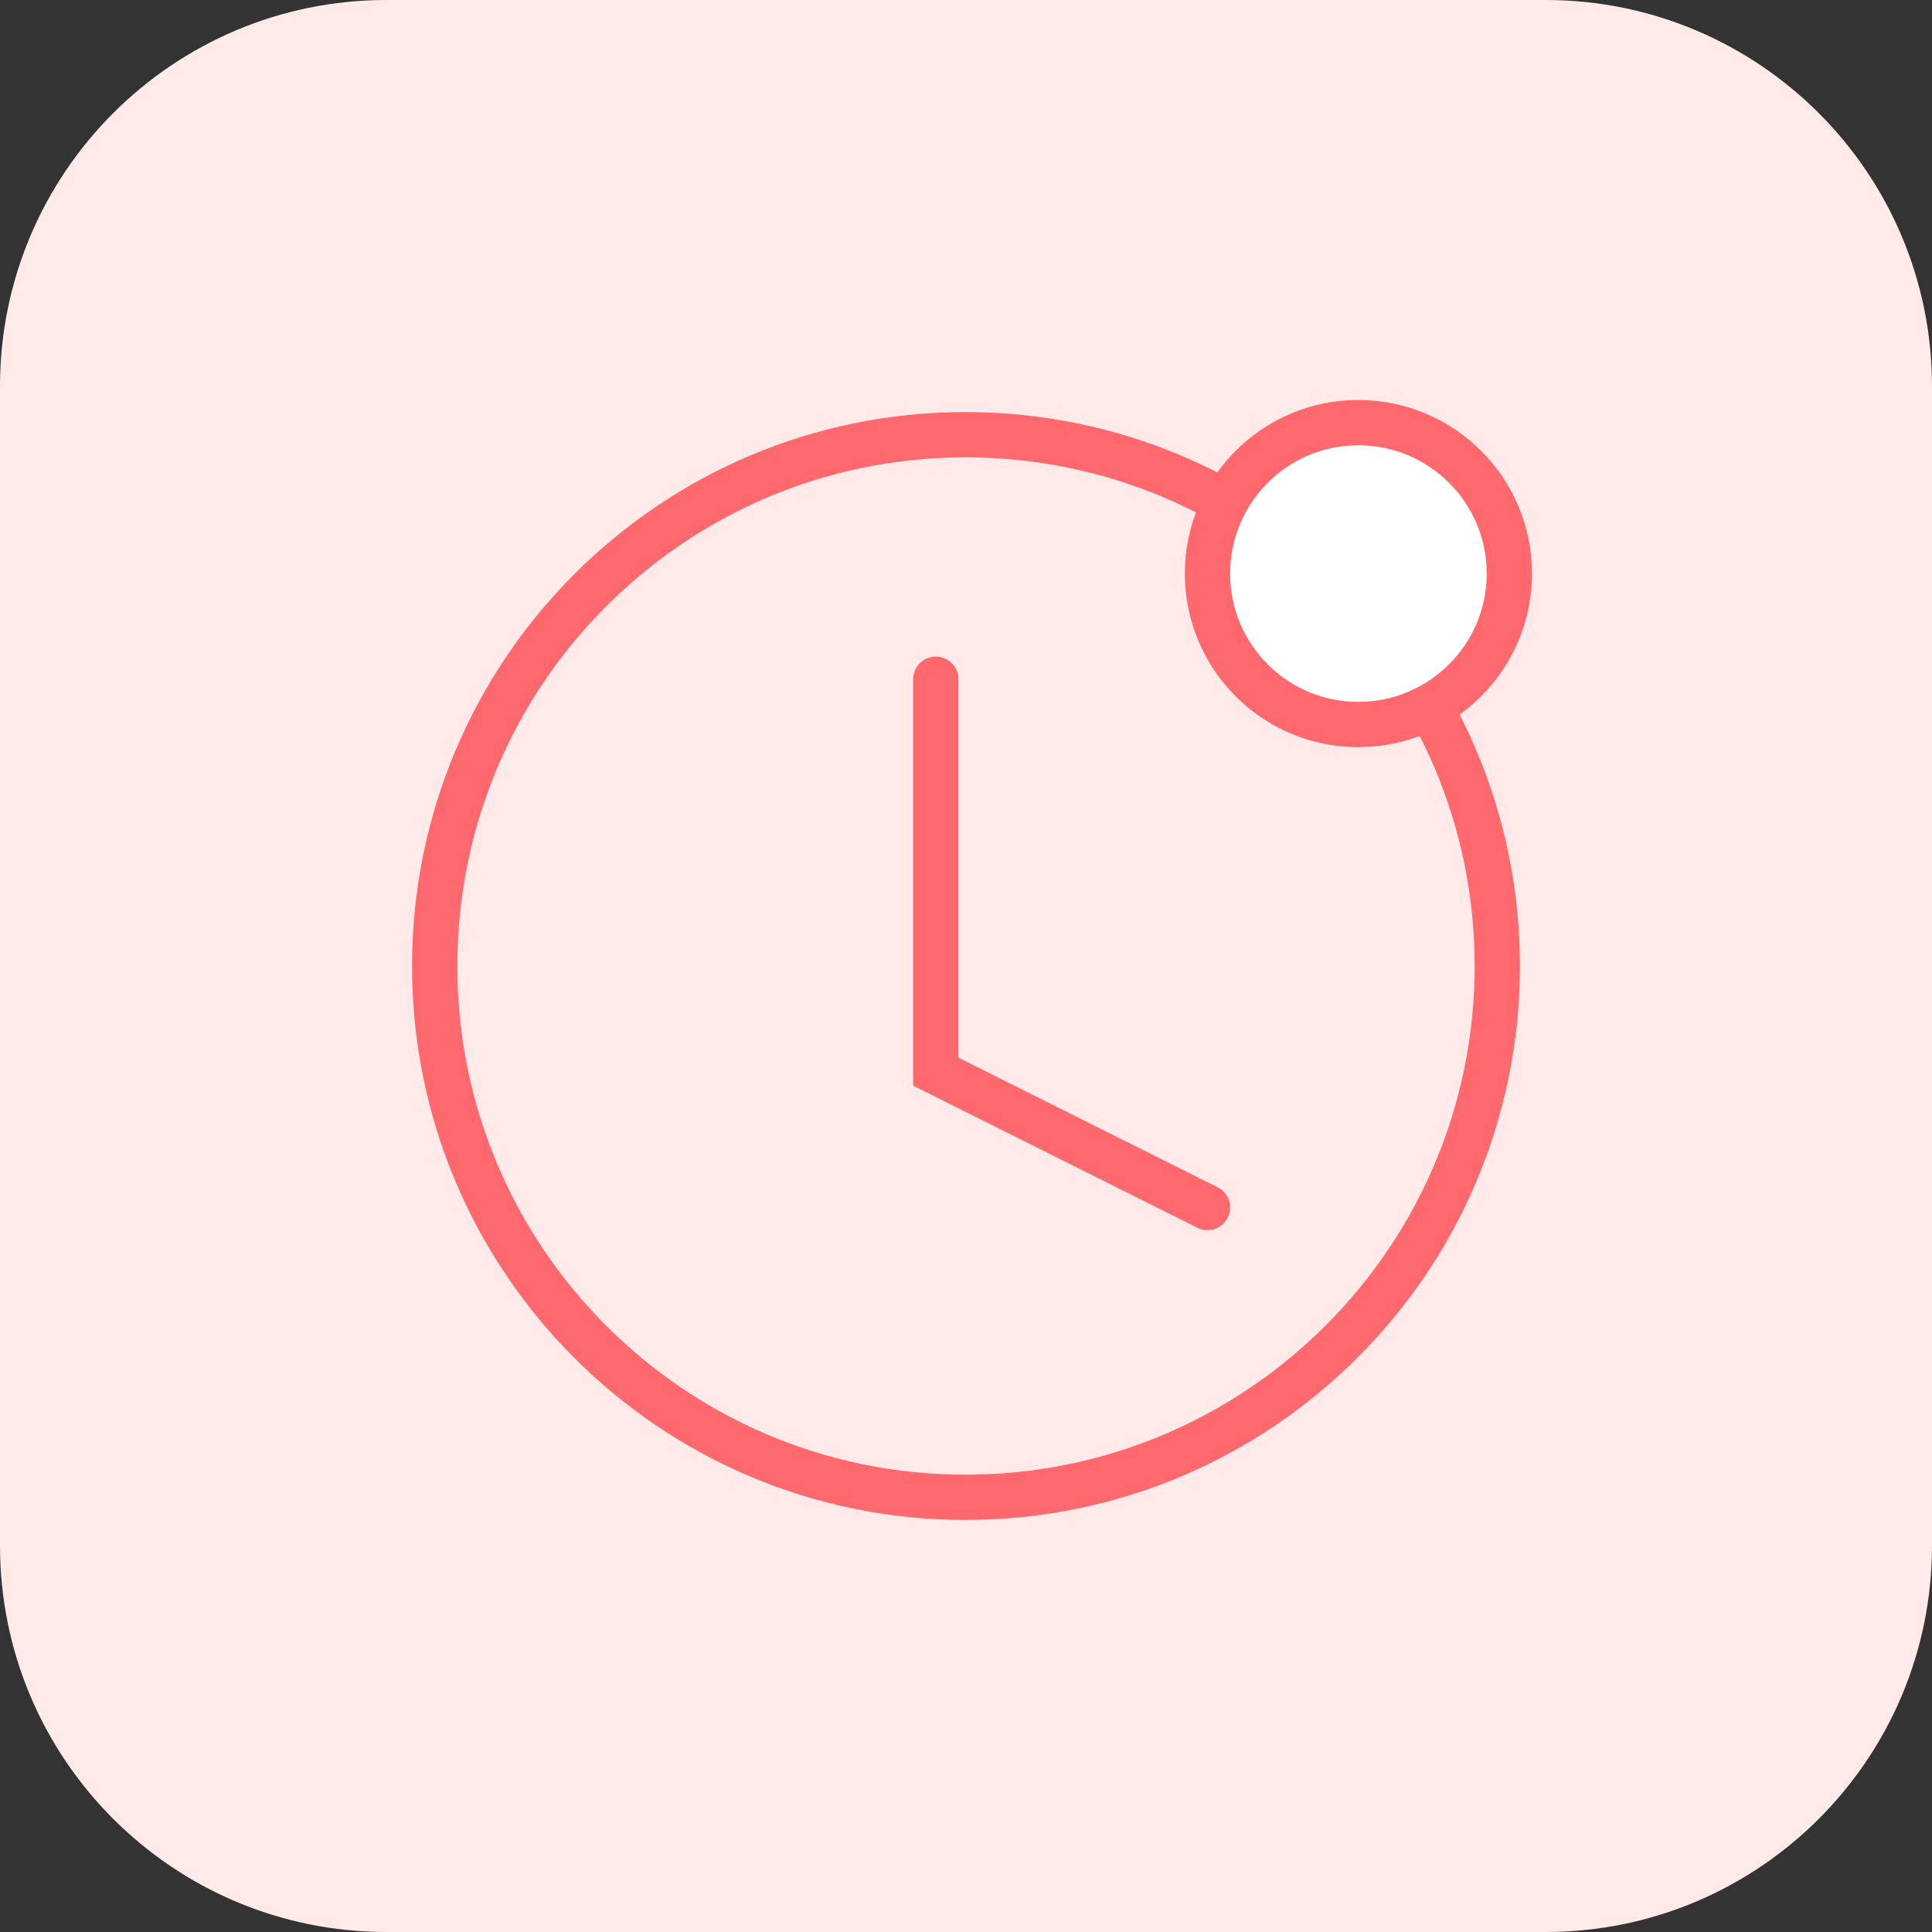 <svg xmlns="http://www.w3.org/2000/svg" width="64" height="64" fill="none" viewBox="0 0 64 64">
    <rect x="0" y="0" width="64" height="64" fill="#333333" stroke="none"/>
    <path fill="#FFE9E9" d="M51.2 0H12.8C5.73 0 0 5.73 0 12.8v38.4C0 58.27 5.73 64 12.8 64h38.4C58.27 64 64 58.27 64 51.2V12.8C64 5.73 58.27 0 51.2 0z"/>
    <path fill-rule="evenodd" stroke="#FF696D" stroke-width="1.5" d="M31.98 14.4c-4.855 0-9.25 1.97-12.43 5.154C16.367 22.74 14.4 27.14 14.4 32s1.967 9.26 5.15 12.446c3.18 3.184 7.575 5.154 12.43 5.154 4.866 0 9.27-1.97 12.458-5.156C47.628 41.26 49.6 36.858 49.6 32c0-4.858-1.972-9.259-5.16-12.445C41.25 16.371 36.846 14.4 31.98 14.4z" clip-rule="evenodd"/>
    <path fill="#fff" fill-rule="evenodd" stroke="#FF696D" stroke-width="1.5" d="M44.995 14c-1.38 0-2.628.56-3.532 1.464C40.56 16.37 40 17.62 40 19s.559 2.63 1.463 3.536c.904.904 2.152 1.464 3.532 1.464 1.382 0 2.633-.56 3.539-1.465C49.44 21.63 50 20.38 50 19c0-1.38-.56-2.63-1.466-3.535-.906-.905-2.157-1.465-3.54-1.465z" clip-rule="evenodd"/>
    <path stroke="#FF696D" stroke-linecap="round" stroke-width="1.5" d="M31 22.5v13l9 4.5"/>
</svg>
